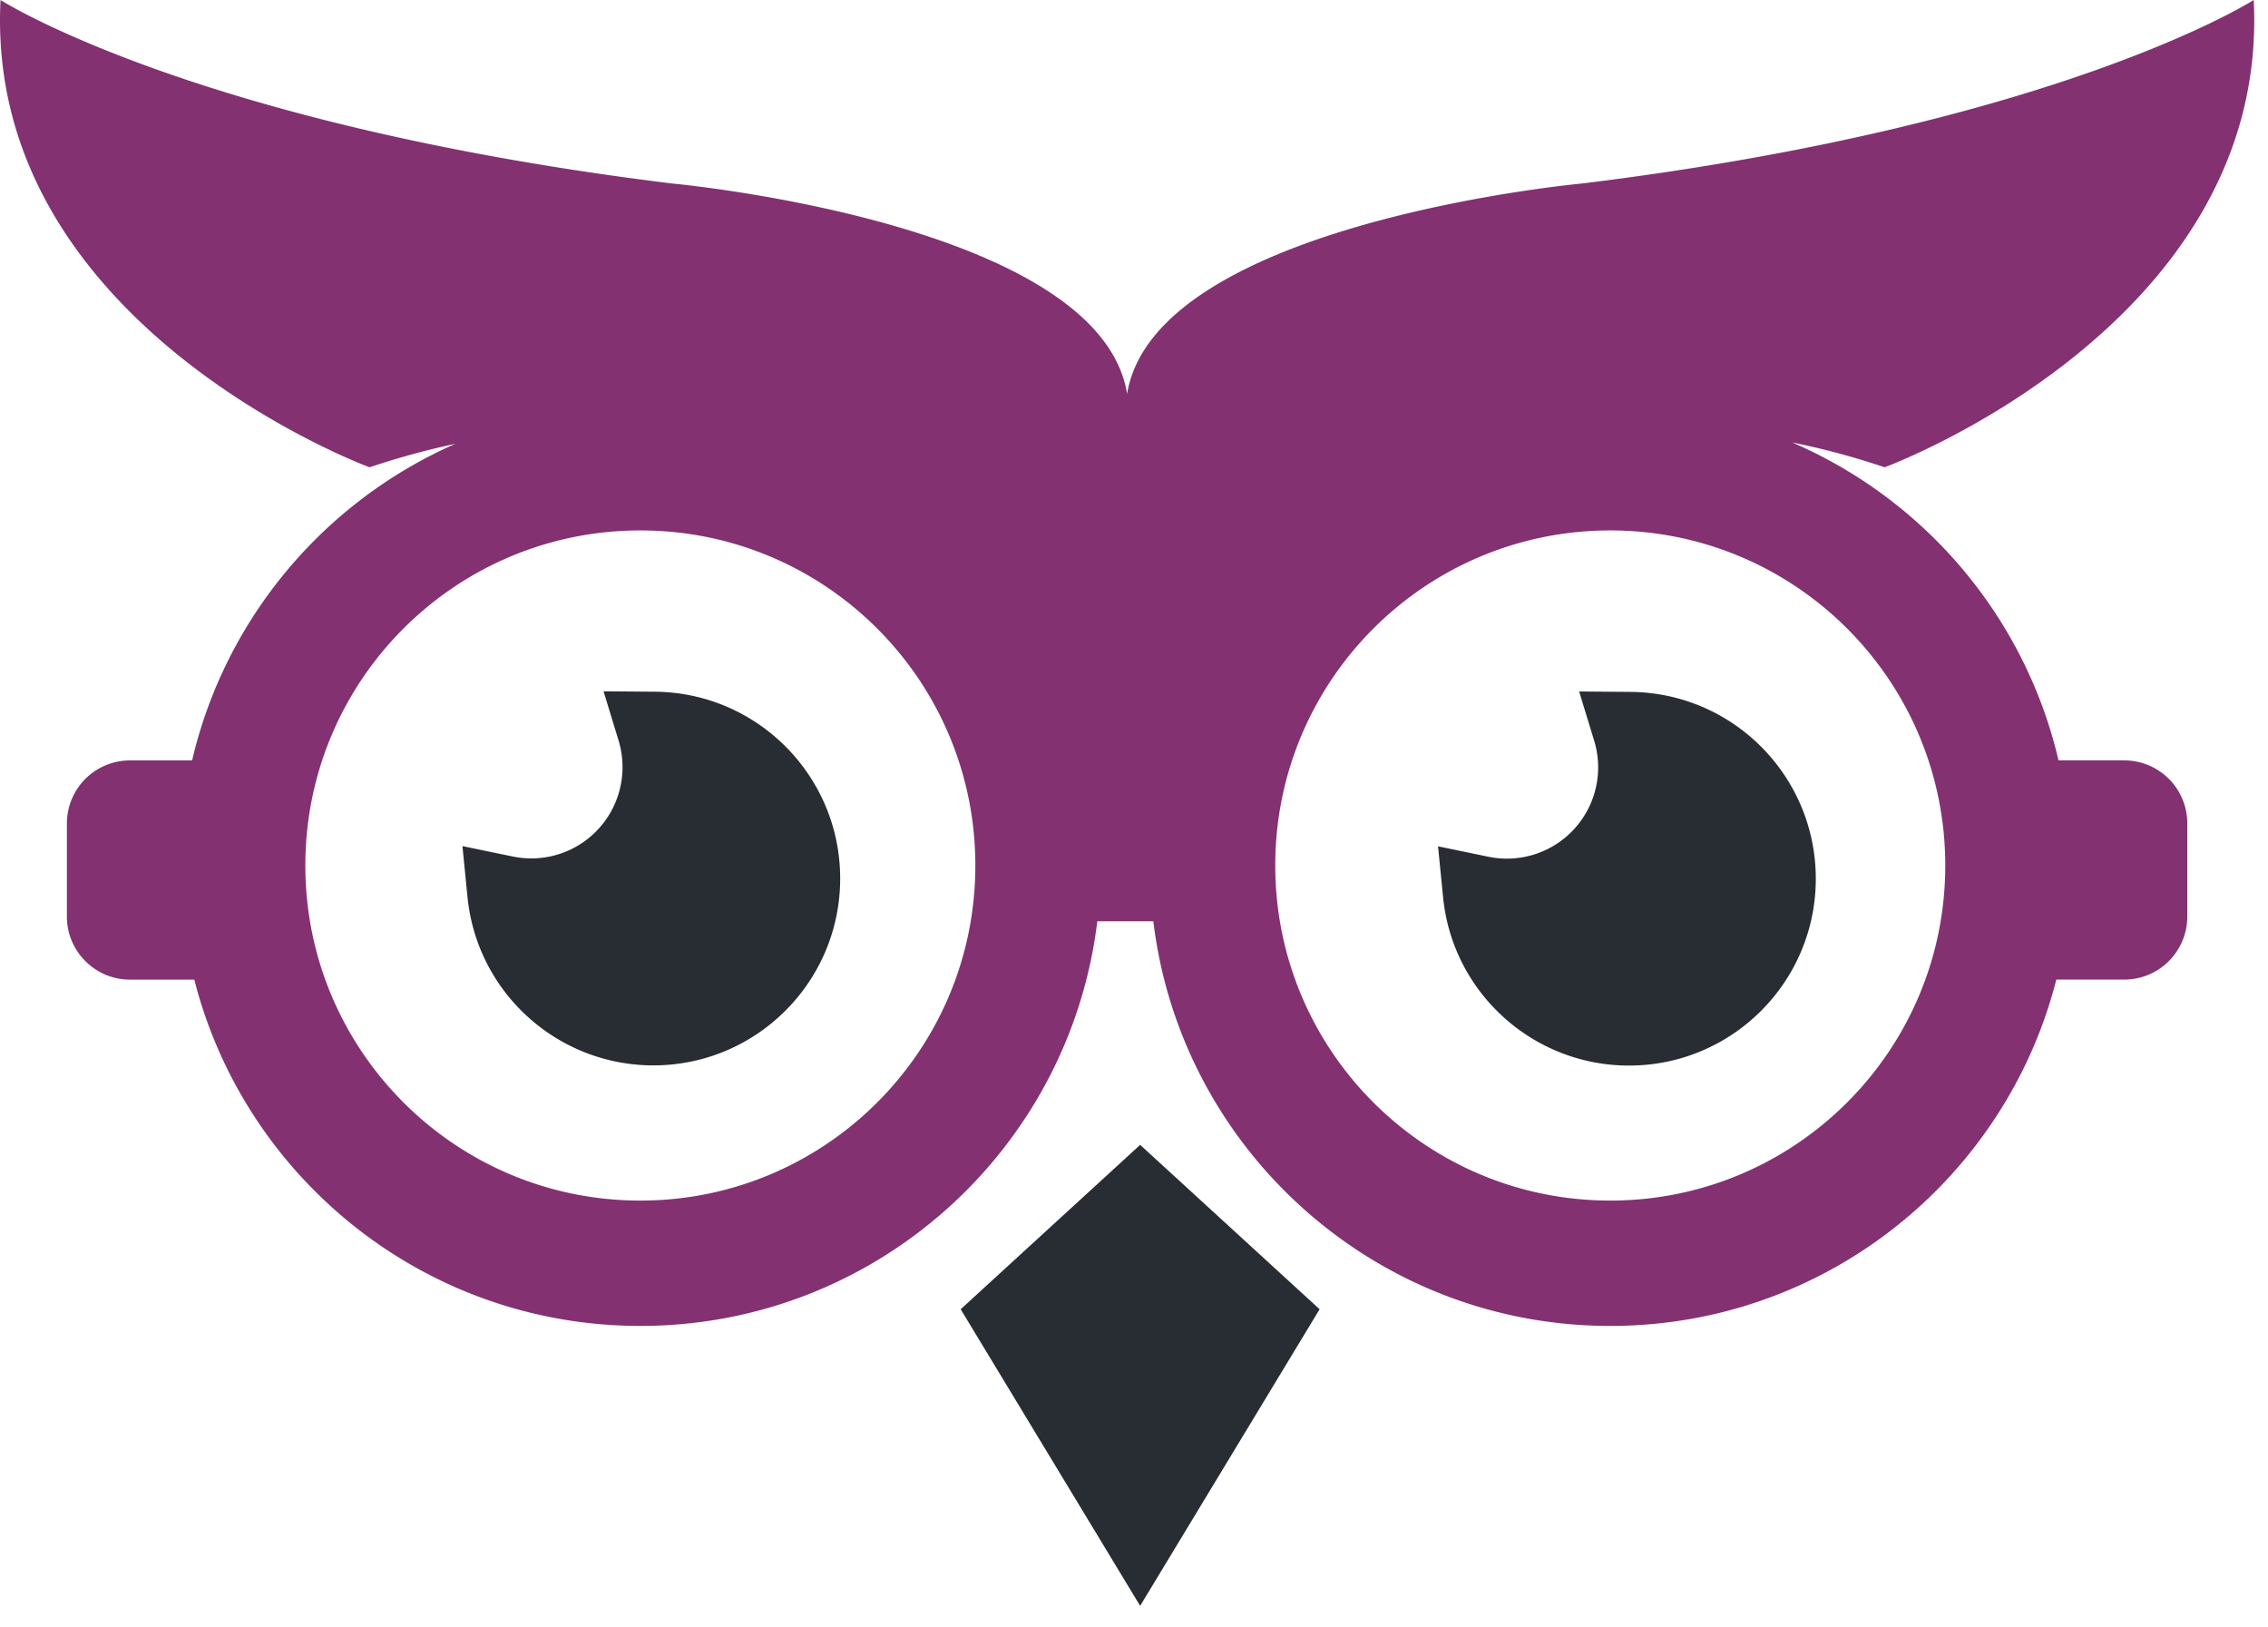 <svg width="145" height="104" xmlns="http://www.w3.org/2000/svg">

 <g>
  <title>Layer 1</title>
  <path id="svg_1" d="m104.243,44.225c6.556,0.053 11.846,5.385 11.846,11.943c0,6.594 -5.349,11.941 -11.942,11.941c-6.131,0 -11.277,-4.65 -11.885,-10.748l-0.324,-3.266l3.213,0.664a5.833,5.833 0 0 0 6.768,-7.418l-0.96,-3.143l3.284,0.027z" fill="#282d33" clip-rule="evenodd" fill-rule="evenodd"/>
  <path id="svg_2" d="m102.951,76.738c-11.83,0 -21.42,-9.588 -21.42,-21.418s9.59,-21.416 21.42,-21.416c11.828,0 21.416,9.586 21.416,21.416c0,11.828 -9.588,21.418 -21.416,21.418m-62.011,0c-11.83,0 -21.418,-9.588 -21.418,-21.418s9.588,-21.416 21.418,-21.416c11.829,0 21.417,9.586 21.417,21.416c0,11.828 -9.588,21.418 -21.417,21.418zm88.371,-8.322a29.18,29.18 0 0 0 2.156,-5.803l4.355,0a4.031,4.031 0 0 0 4.018,-4.02l0,-5.973a4.028,4.028 0 0 0 -4.018,-4.018l-4.214,0a29.26,29.26 0 0 0 -2.441,-6.664a29.529,29.529 0 0 0 -14.588,-13.658c1.895,0.381 3.861,0.898 5.912,1.588c0,0 24.66,-9.07 23.596,-29.869c0,0 -12.418,7.977 -42.932,11.729c0,0 -27.322,2.502 -29.095,13.449c-1.774,-10.947 -29.095,-13.448 -29.095,-13.448c-30.513,-3.752 -42.931,-11.729 -42.931,-11.729c-1.064,20.799 23.594,29.869 23.594,29.869a49.775,49.775 0 0 1 5.49,-1.504a29.535,29.535 0 0 0 -13.875,12.604a29.268,29.268 0 0 0 -2.961,7.635l-3.985,0a4.03,4.03 0 0 0 -4.02,4.018l0,5.973c0,2.209 1.81,4.02 4.02,4.02l4.125,0a29.296,29.296 0 0 0 3.115,7.574c5.11,8.711 14.573,14.561 25.402,14.561c15.046,0 27.454,-11.293 29.214,-25.863l3.583,0c1.757,14.57 14.167,25.863 29.214,25.863c8.43,0 16.033,-3.545 21.398,-9.227a29.558,29.558 0 0 0 4.963,-7.107z" fill="#833171" clip-rule="evenodd" fill-rule="evenodd"/>
  <path id="svg_3" d="m41.87,44.213c6.556,0.053 11.845,5.385 11.845,11.941c0,6.594 -5.348,11.943 -11.941,11.943c-6.131,0 -11.277,-4.652 -11.884,-10.75l-0.325,-3.266l3.213,0.664a5.831,5.831 0 0 0 7.021,-5.711c0,-0.578 -0.084,-1.154 -0.253,-1.707l-0.96,-3.141l3.284,0.027zm42.497,39.471l-11.279,-10.329l-0.195,-0.177l-0.195,0.177l-11.279,10.329l11.474,18.959l11.474,-18.959z" fill="#282d33" clip-rule="evenodd" fill-rule="evenodd"/>
 </g>
</svg>
